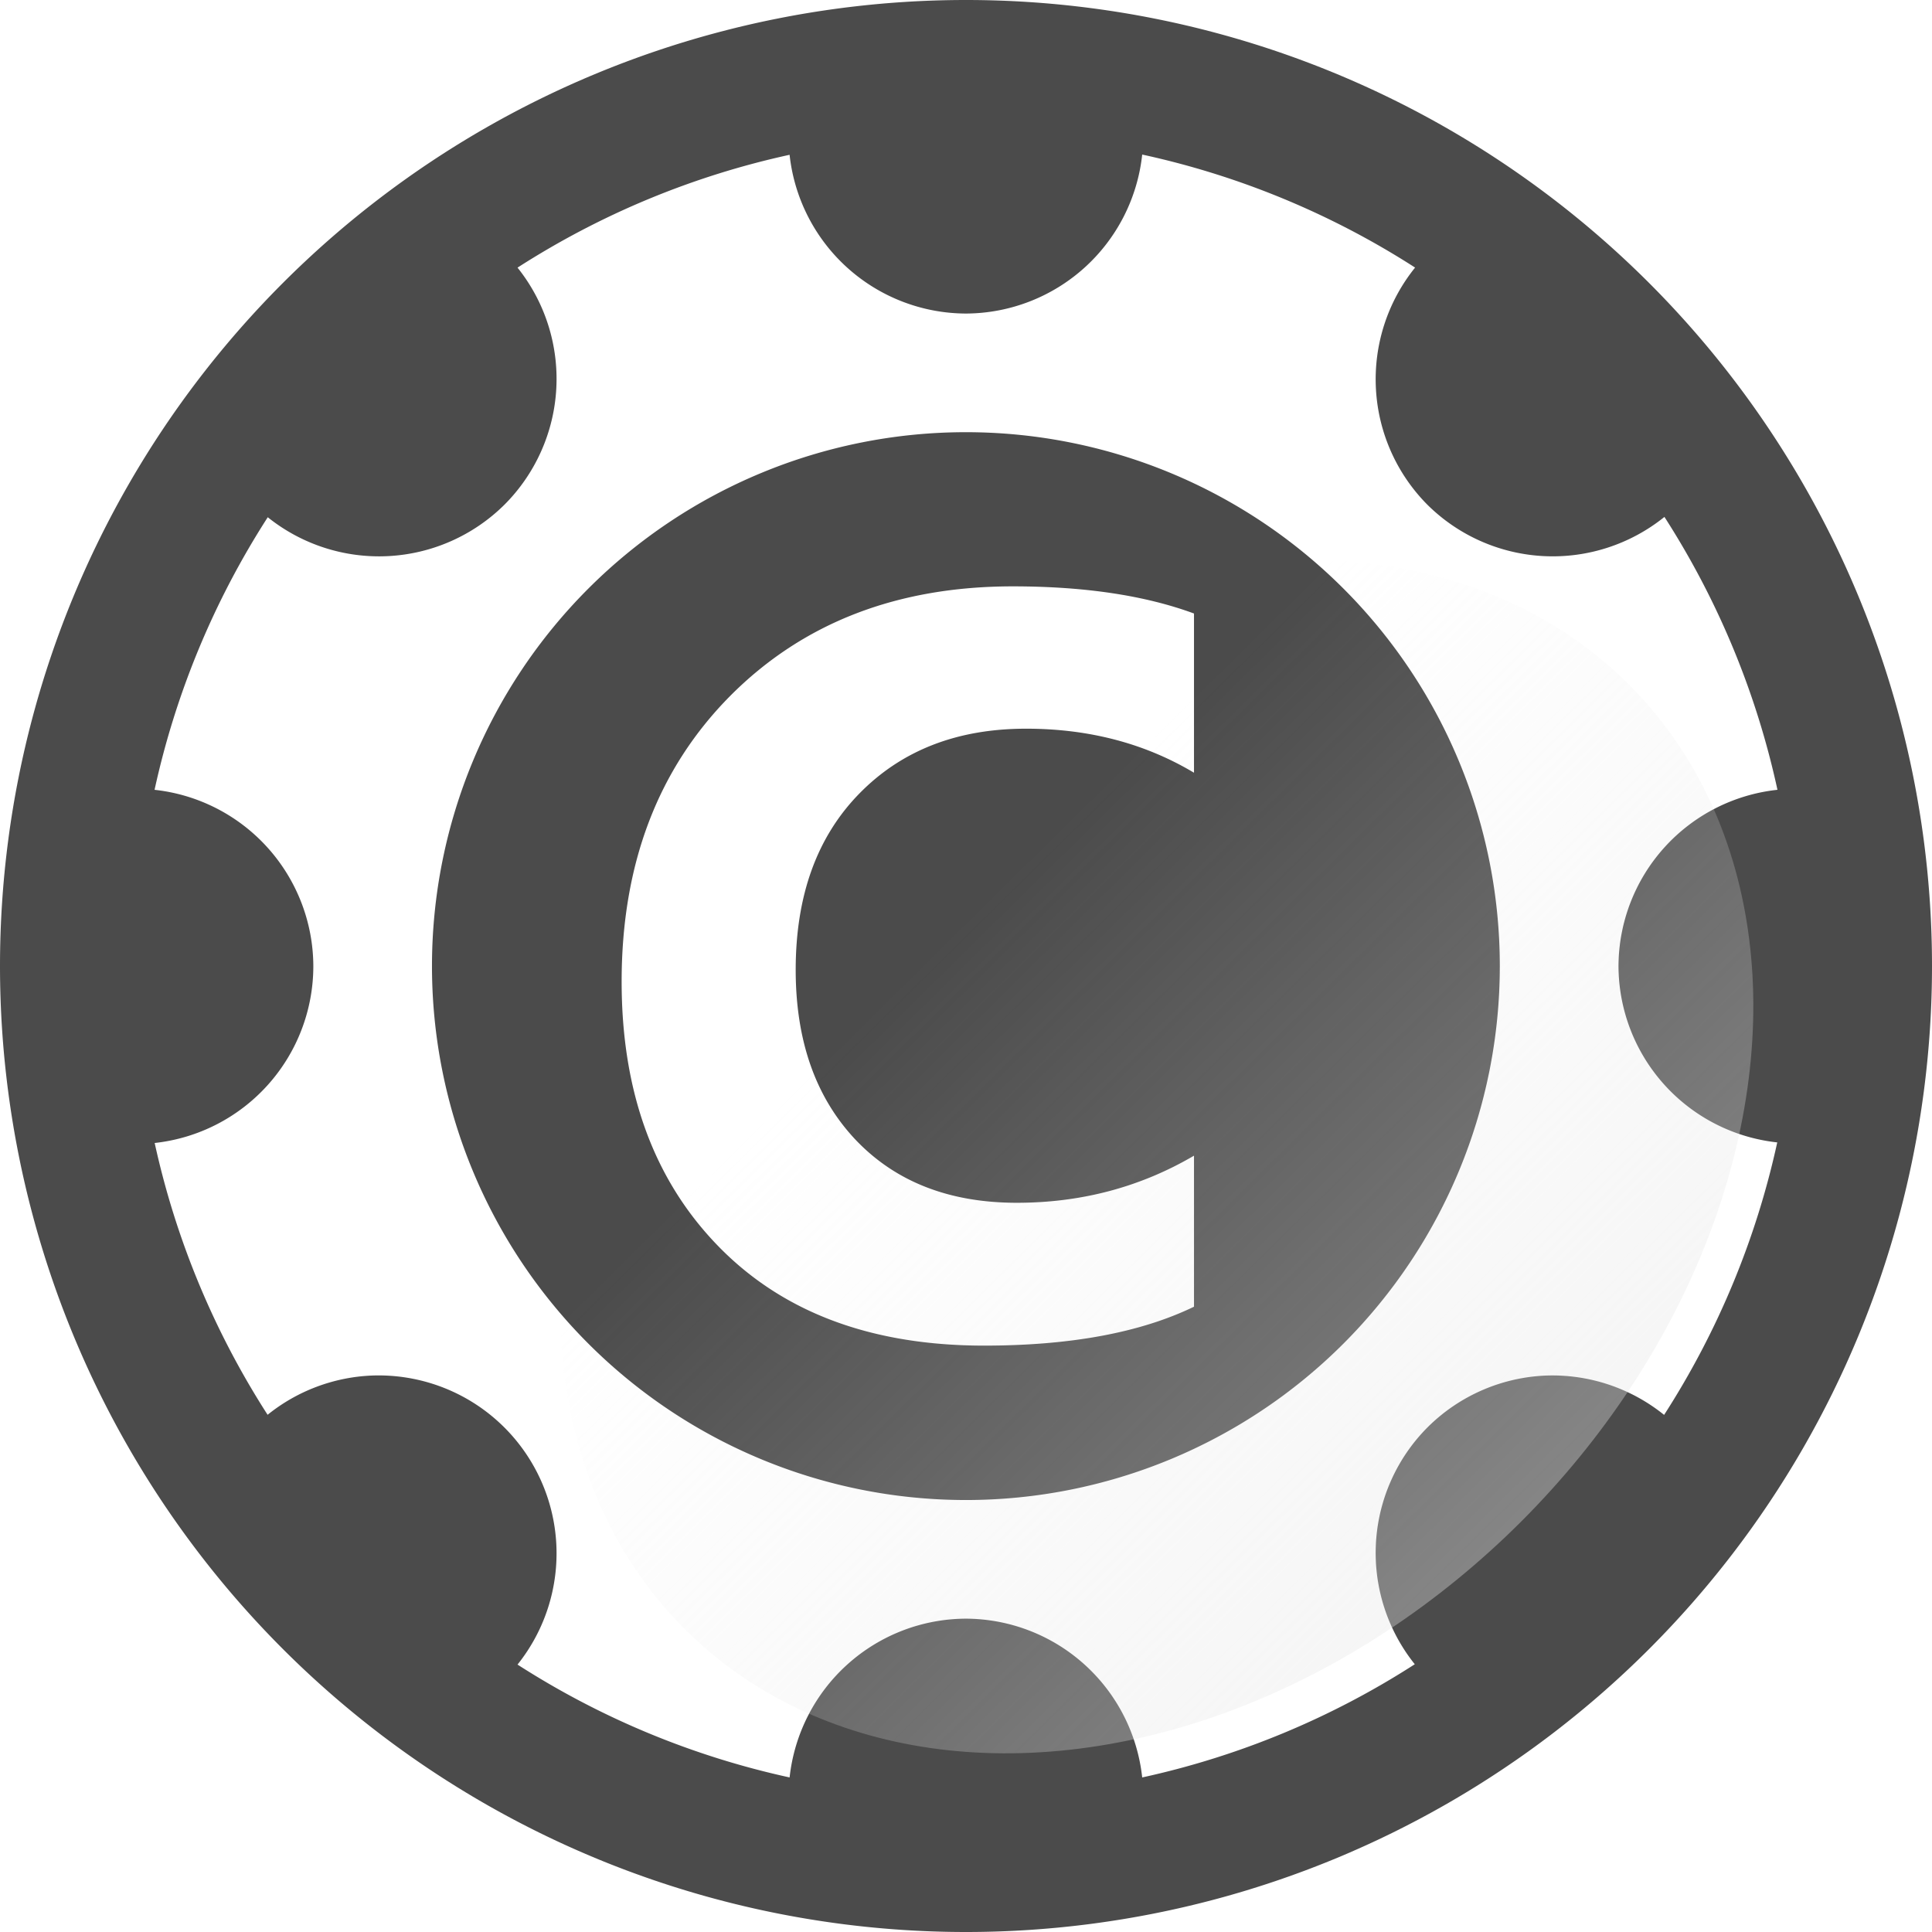 <?xml version="1.0" encoding="UTF-8" standalone="no"?>
<!-- Created with Inkscape (http://www.inkscape.org/) -->

<svg
   width="100mm"
   height="100mm"
   viewBox="0 0 100 100"
   version="1.1"
   id="svg3242"
   inkscape:version="1.2.1 (9c6d41e410, 2022-07-14)"
   sodipodi:docname="btn-img-cfg.svg"
   inkscape:export-filename="Svelte\sv-kit\web\src\lib\btn-img-start.png"
   inkscape:export-xdpi="7.6199999"
   inkscape:export-ydpi="7.6199999"
   xmlns:inkscape="http://www.inkscape.org/namespaces/inkscape"
   xmlns:sodipodi="http://sodipodi.sourceforge.net/DTD/sodipodi-0.dtd"
   xmlns:xlink="http://www.w3.org/1999/xlink"
   xmlns="http://www.w3.org/2000/svg"
   xmlns:svg="http://www.w3.org/2000/svg">
  <sodipodi:namedview
     id="namedview3244"
     pagecolor="#ffffff"
     bordercolor="#666666"
     borderopacity="1.0"
     inkscape:showpageshadow="2"
     inkscape:pageopacity="0.0"
     inkscape:pagecheckerboard="true"
     inkscape:deskcolor="#d1d1d1"
     inkscape:document-units="mm"
     showgrid="false"
     inkscape:zoom="0.5272499"
     inkscape:cx="-232.33764"
     inkscape:cy="436.22578"
     inkscape:window-width="1920"
     inkscape:window-height="1017"
     inkscape:window-x="1918"
     inkscape:window-y="-8"
     inkscape:window-maximized="1"
     inkscape:current-layer="layer1" />
  <defs
     id="defs3239">
    <linearGradient
       inkscape:collect="always"
       id="linearGradient4008">
      <stop
         style="stop-color:#e6e6e6;stop-opacity:0.6;"
         offset="0"
         id="stop4004" />
      <stop
         style="stop-color:#e6e6e6;stop-opacity:0;"
         offset="1"
         id="stop4006" />
    </linearGradient>
    <linearGradient
       inkscape:collect="always"
       xlink:href="#linearGradient4008"
       id="linearGradient4010"
       x1="50.256"
       y1="117.33"
       x2="49.883"
       y2="50.75"
       gradientUnits="userSpaceOnUse"
       gradientTransform="matrix(0.928,0,0,1.016,-46.38,17.376)" />
  </defs>
  <g
     inkscape:label="Layer 1"
     inkscape:groupmode="layer"
     id="layer1">
    <path
       id="path3755"
       style="fill:#1e1e1e;fill-opacity:0.8;stroke-width:1.329"
       d="M 50,-5e-5 A 50,50 0 0 0 -5e-5,50 50,50 0 0 0 50,100 50,50 0 0 0 100,50 50,50 0 0 0 50,-5e-5 Z m 9.12,8 a 42.989,42.989 0 0 1 14.125,5.85 9.212,9.212 0 0 0 0.634,12.272 9.212,9.212 0 0 0 12.272,0.633 42.989,42.989 0 0 1 5.85,14.125 9.212,9.212 0 0 0 -8.228,9.126 9.212,9.212 0 0 0 8.217,9.125 42.989,42.989 0 0 1 -5.856,14.104 9.212,9.212 0 0 0 -6.085,-2.037 9.212,9.212 0 0 0 -6.17,2.691 9.212,9.212 0 0 0 -0.65,12.252 42.989,42.989 0 0 1 -14.109,5.859 9.212,9.212 0 0 0 -9.125,-8.218 9.212,9.212 0 0 0 -9.125,8.218 A 42.989,42.989 0 0 1 26.787,86.158 9.212,9.212 0 0 0 26.11,73.889 9.212,9.212 0 0 0 19.252,71.198 9.212,9.212 0 0 0 13.851,73.229 42.989,42.989 0 0 1 8.006,59.161 a 9.212,9.212 0 0 0 8.212,-9.155 9.212,9.212 0 0 0 -8.218,-9.125 42.989,42.989 0 0 1 5.859,-14.109 9.212,9.212 0 0 0 12.252,-0.65 9.212,9.212 0 0 0 0.676,-12.269 42.989,42.989 0 0 1 14.082,-5.841 9.212,9.212 0 0 0 9.125,8.217 9.212,9.212 0 0 0 9.126,-8.228 z M 49.994,22.37 A 27.636,27.636 0 0 0 22.359,50.006 27.636,27.636 0 0 0 49.994,77.641 27.636,27.636 0 0 0 77.63,50.006 27.636,27.636 0 0 0 49.994,22.37 Z m 2.427,7.98 c 3.71,0 6.836,0.468 9.38,1.405 v 8.241 c -2.544,-1.519 -5.441,-2.279 -8.691,-2.279 -3.569,0 -6.448,1.122 -8.639,3.366 -2.191,2.244 -3.286,5.282 -3.286,9.116 0,3.675 1.034,6.607 3.101,8.797 2.067,2.173 4.849,3.26 8.347,3.26 3.339,0 6.395,-0.813 9.168,-2.438 v 7.817 c -2.774,1.343 -6.395,2.014 -10.864,2.014 -5.83,0 -10.414,-1.714 -13.753,-5.141 -3.339,-3.427 -5.008,-7.994 -5.008,-13.7 0,-6.077 1.873,-11.006 5.618,-14.787 3.763,-3.781 8.639,-5.671 14.628,-5.671 z" />
    <ellipse
       style="fill:url(#linearGradient4010);fill-opacity:1;stroke-width:1.241"
       id="circle3946"
       cx="1.6021567e-06"
       cy="84.687"
       rx="34.568"
       ry="26.693"
       transform="matrix(-0.707,0.707,0.707,0.707,0,0)" />
  </g>
</svg>

